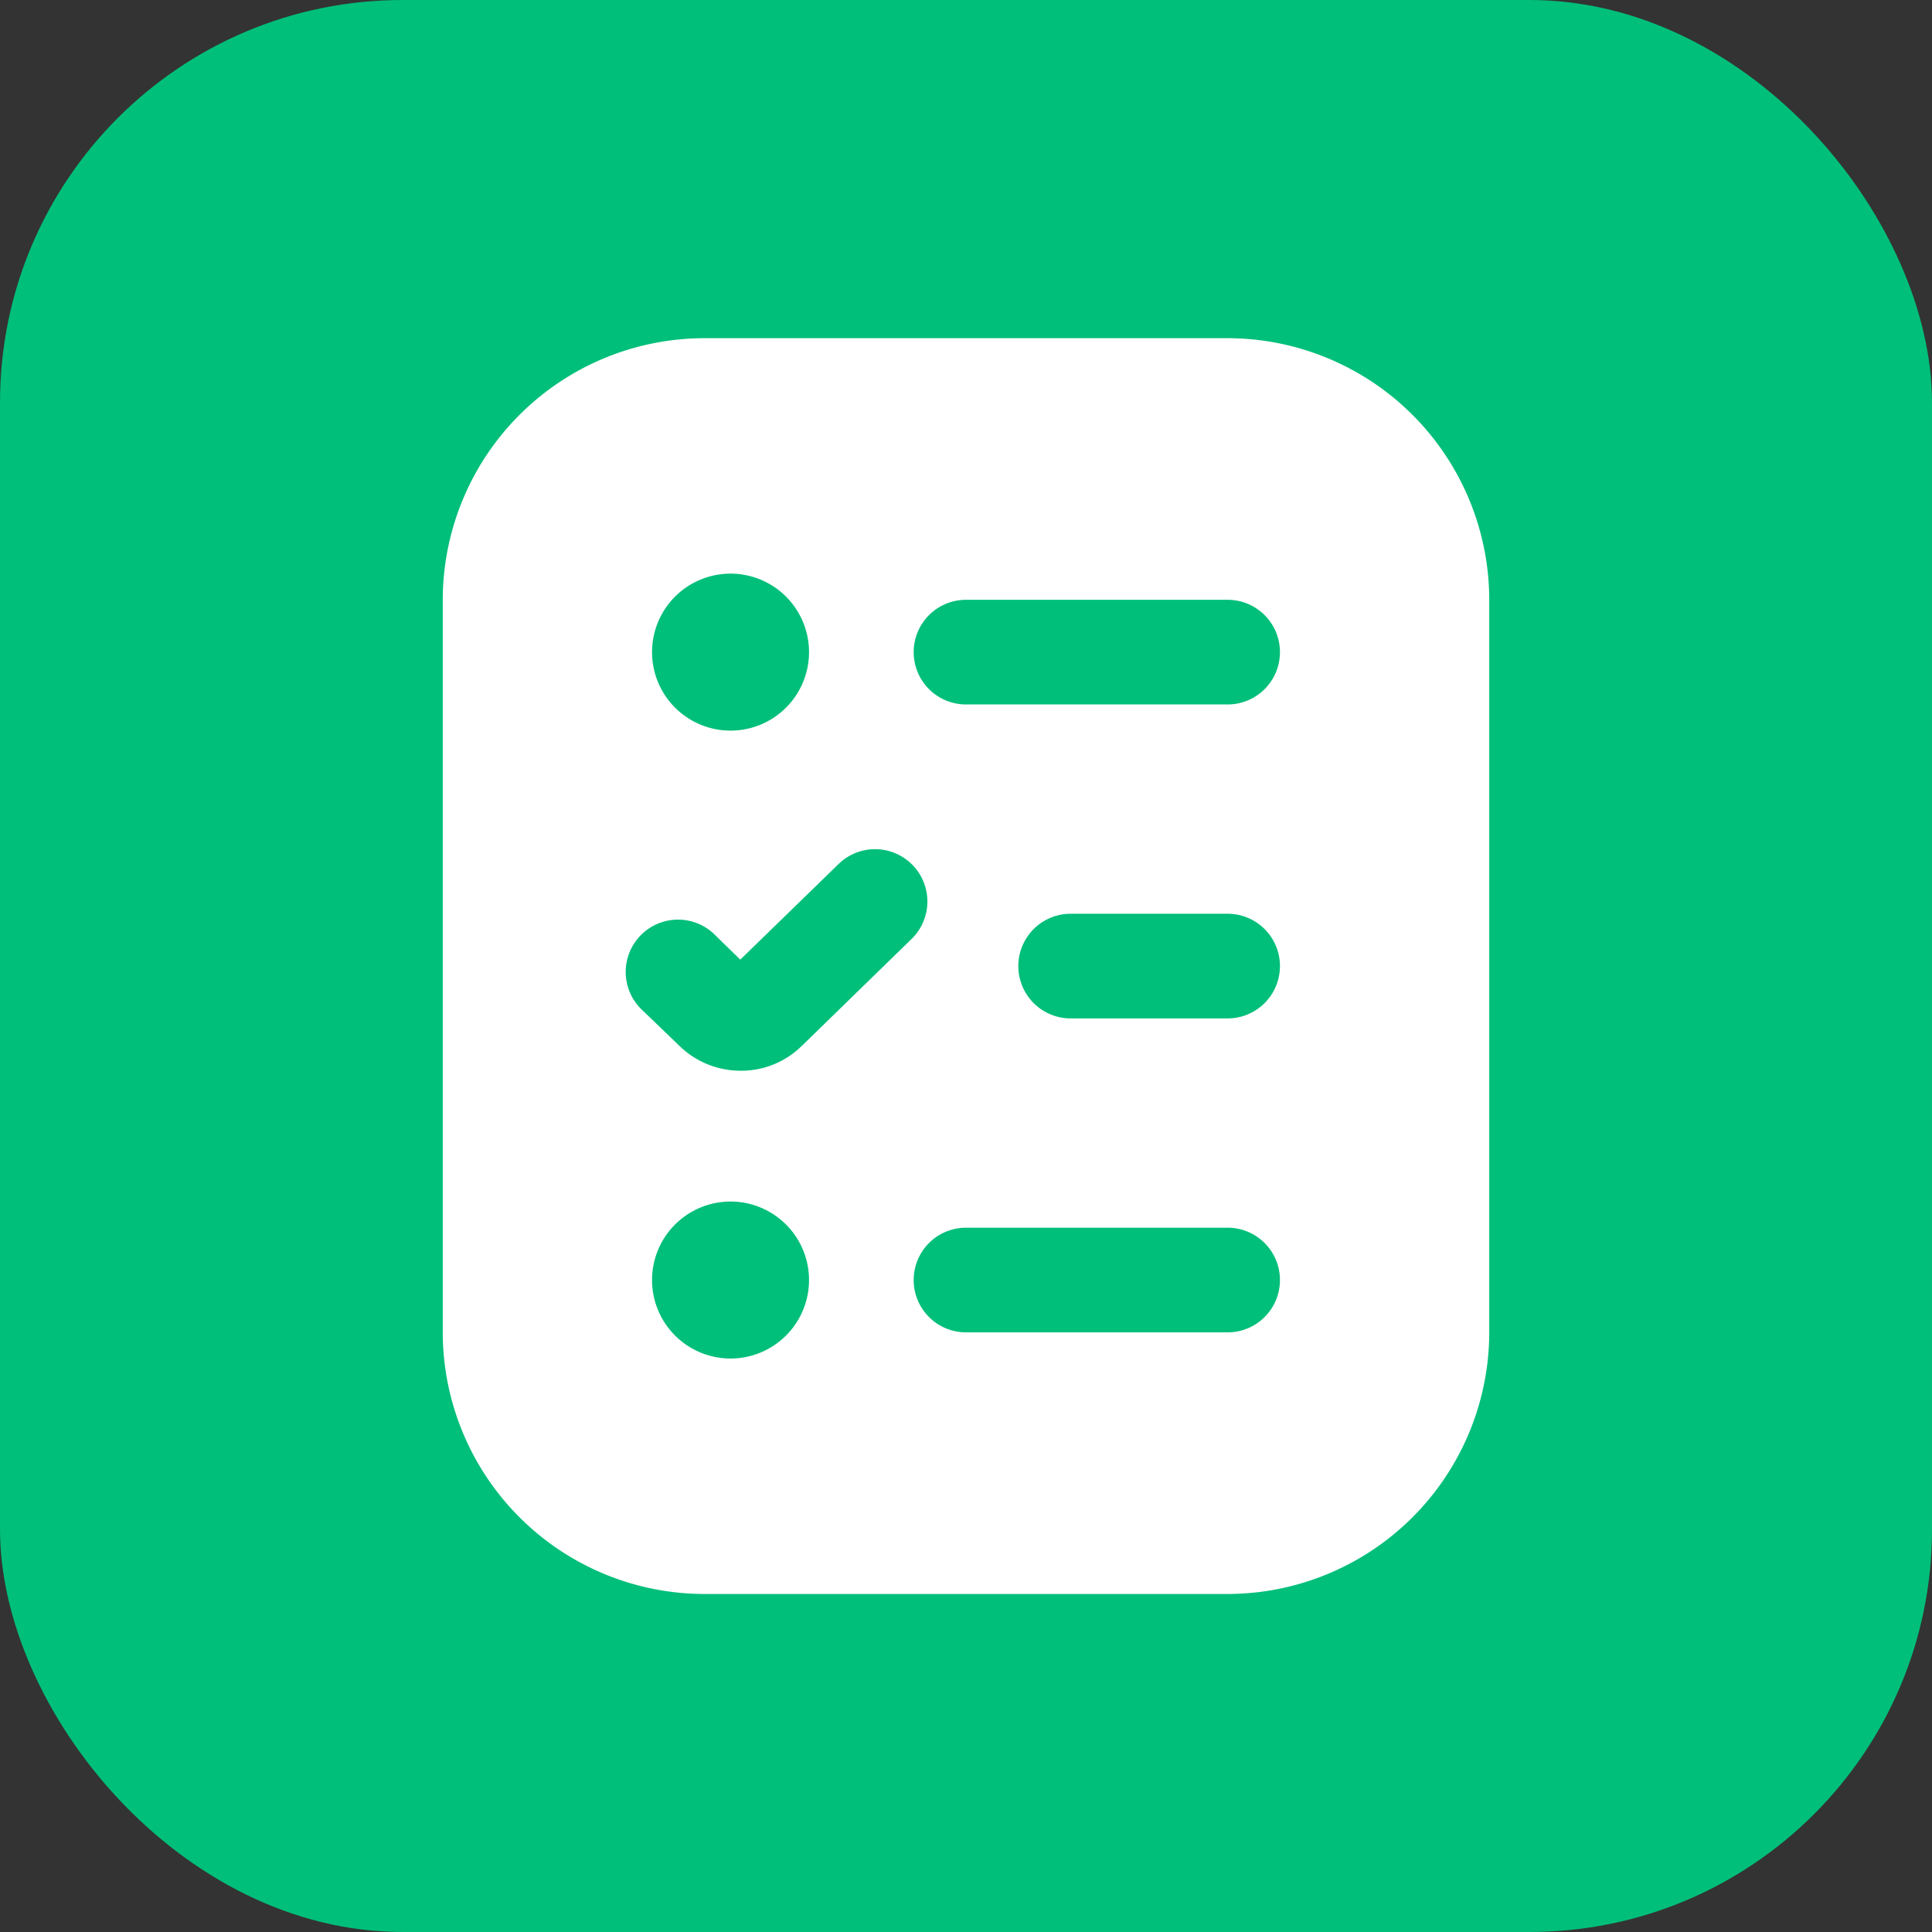 <svg xmlns="http://www.w3.org/2000/svg" width="24" height="24" viewBox="0 0 24 24">
  <rect x="0" y="0" width="24" height="24" fill="#333333" stroke="none"/>
  <g id="Group_14319" data-name="Group 14319" transform="translate(-49 -337)">
    <rect id="Rectangle_9373" data-name="Rectangle 9373" width="24" height="24" rx="5" transform="translate(49 337)" fill="#00bf7a"/>
    <path id="ballot-check" d="M11.75,0H5.25A3.254,3.254,0,0,0,2,3.25v9.1A3.254,3.254,0,0,0,5.25,15.6h6.5A3.254,3.254,0,0,0,15,12.35V3.25A3.254,3.254,0,0,0,11.75,0ZM5.575,2.925A.975.975,0,1,1,4.6,3.9.975.975,0,0,1,5.575,2.925Zm0,9.75A.975.975,0,1,1,6.55,11.7.975.975,0,0,1,5.575,12.675Zm.887-3.886A1.067,1.067,0,0,1,5.7,9.1a1.087,1.087,0,0,1-.768-.317l-.443-.426a.65.65,0,1,1,.9-.937l.307.3,1.213-1.18a.65.65,0,1,1,.906.932L6.462,8.79ZM11.75,12.35H8.5a.65.65,0,1,1,0-1.3h3.25a.65.65,0,0,1,0,1.3Zm0-3.9H9.8a.65.65,0,1,1,0-1.3h1.95a.65.65,0,1,1,0,1.3Zm0-3.9H8.5a.65.65,0,1,1,0-1.3h3.25a.65.65,0,0,1,0,1.3Z" transform="translate(52.5 341.201)" fill="#fff"/>
  </g>
</svg>
